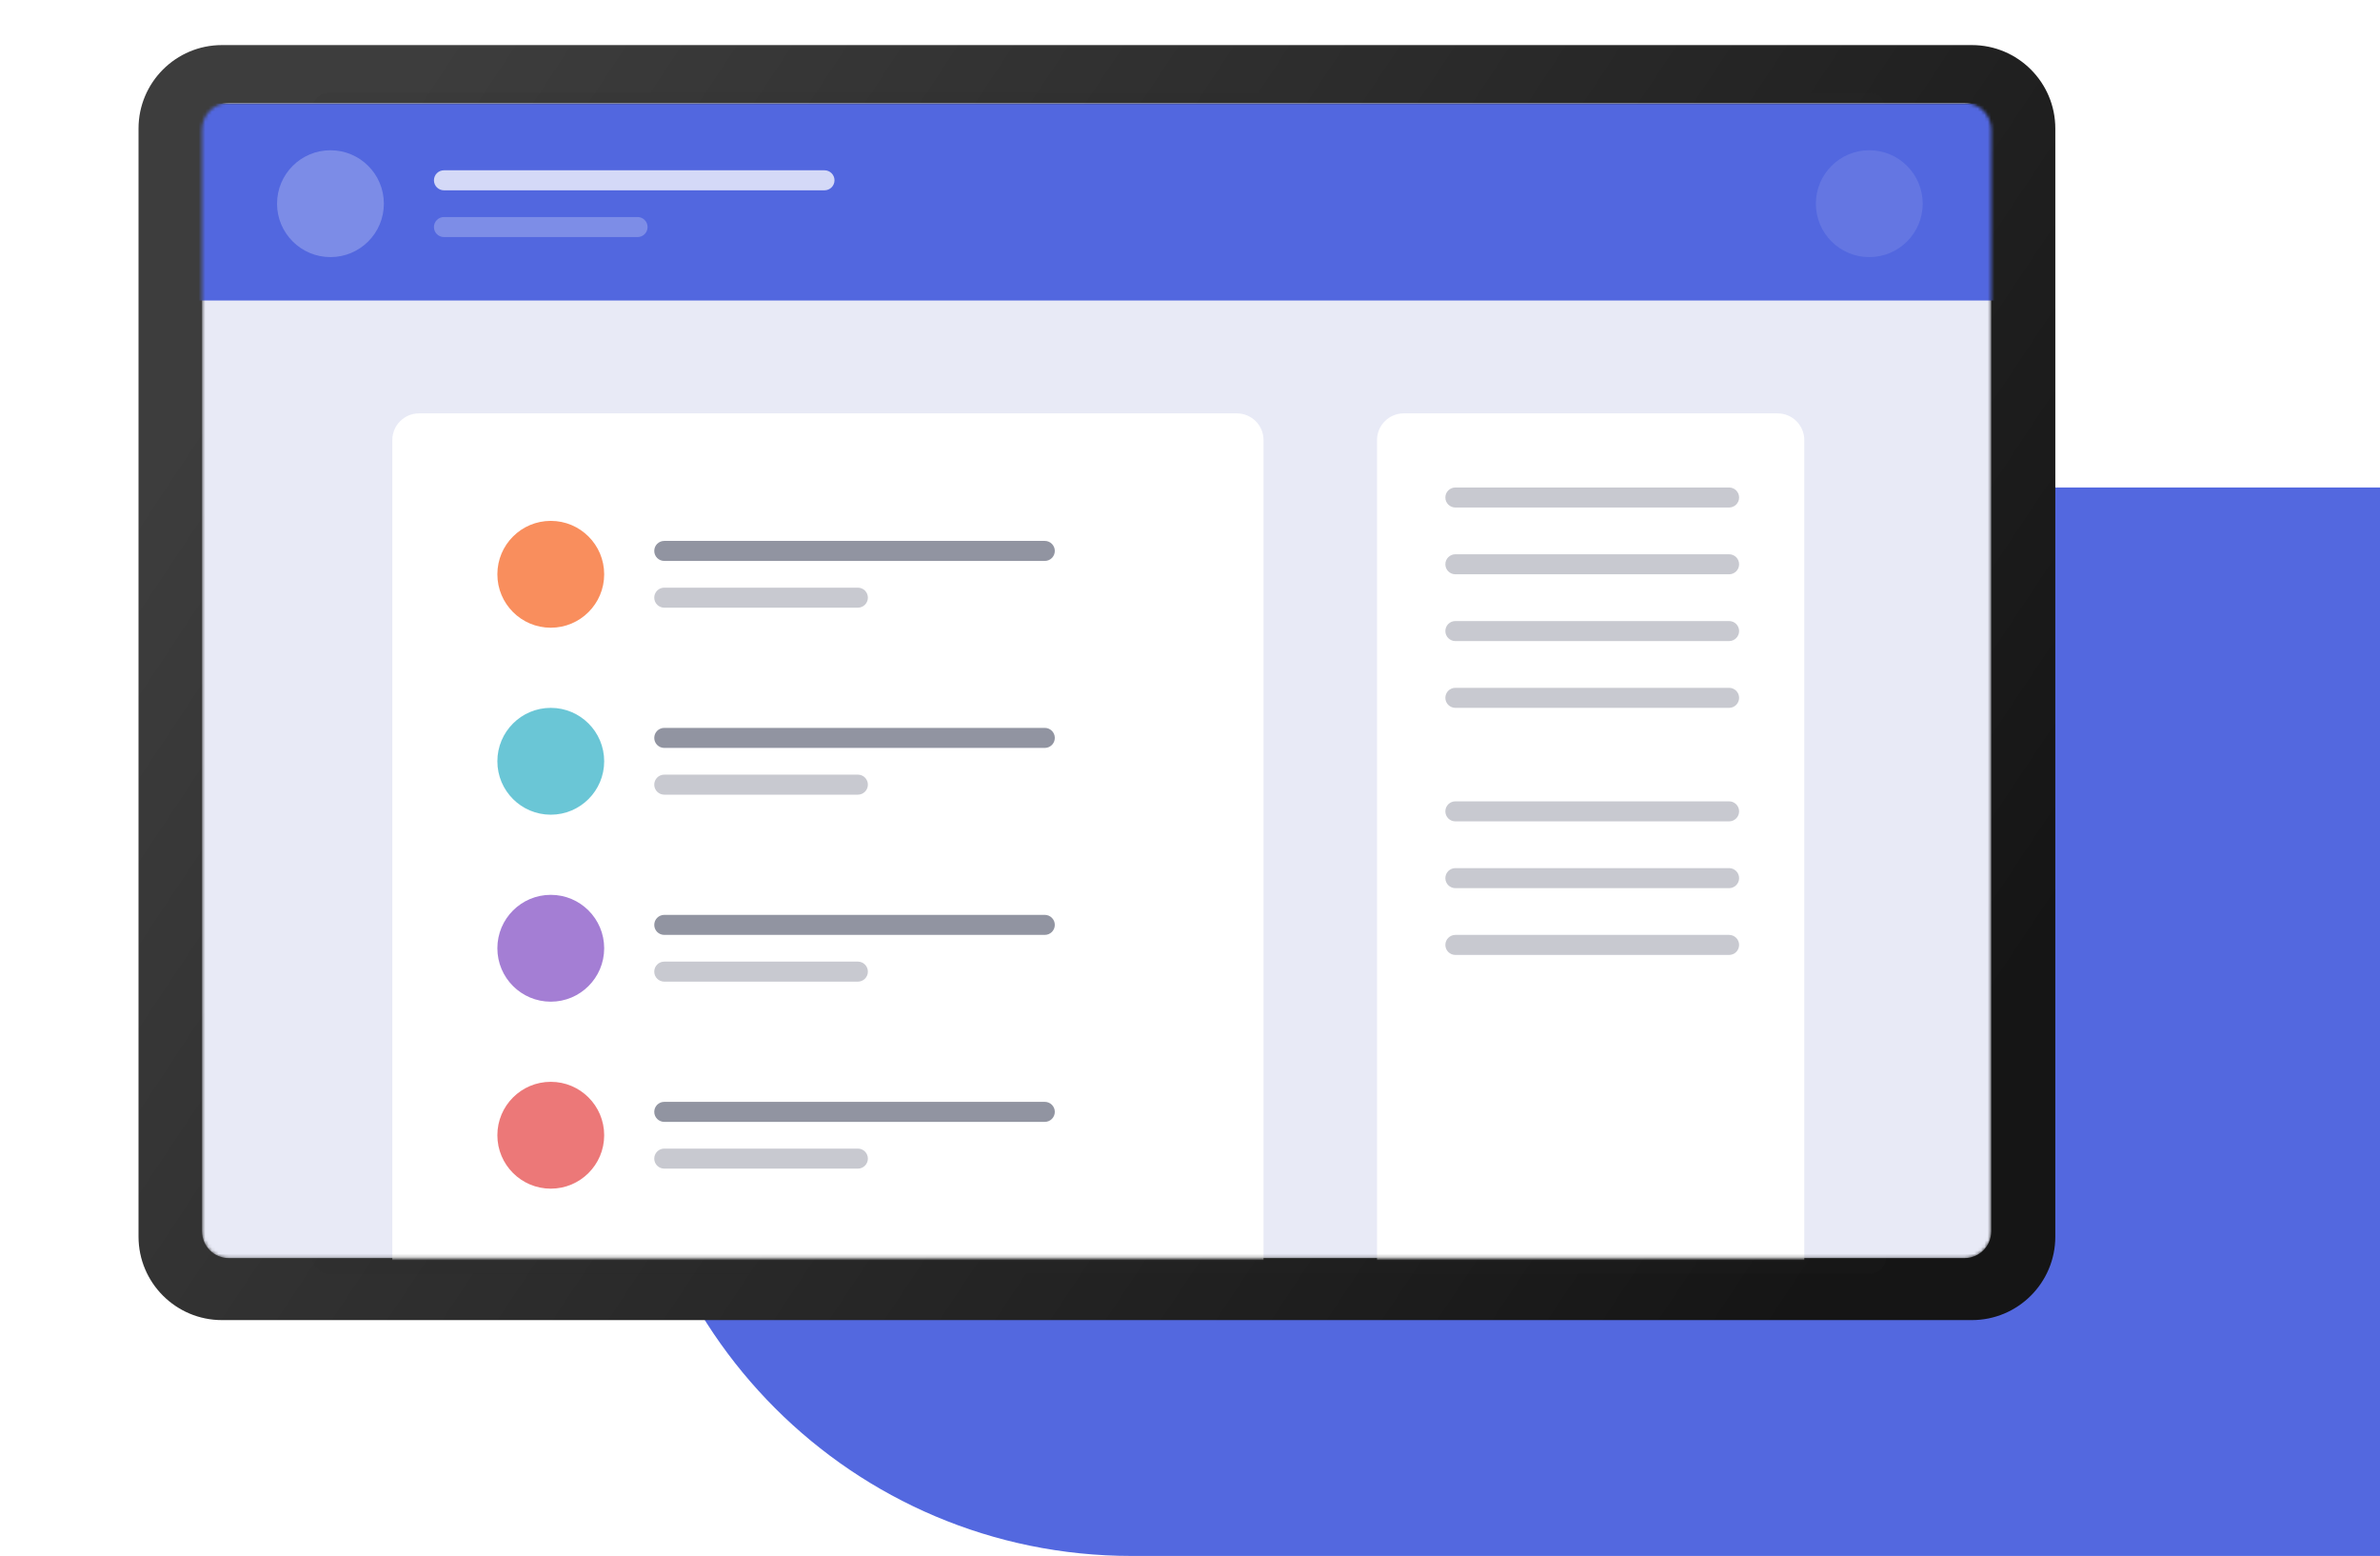 <svg width="713" height="466" viewBox="0 0 713 466" fill="none" xmlns="http://www.w3.org/2000/svg">
<path d="M188 297C188 213.605 255.605 146 339 146H713V466H339C255.605 466 188 398.395 188 315V297Z" fill="#5368DF"/>
<g filter="url(#filter0_d_2_53)">
<path d="M590.73 11.5H66.5C52.693 11.5 41.5 22.693 41.5 36.5V368.365C41.5 382.172 52.693 393.365 66.5 393.365H590.73C604.537 393.365 615.73 382.172 615.73 368.365V36.5C615.73 22.693 604.537 11.5 590.73 11.5Z" fill="url(#paint0_linear_2_53)"/>
<path opacity="0.1" d="M559.993 25.803H98.53C95.769 25.803 93.53 28.042 93.53 30.803V374.559C93.53 377.32 95.769 379.559 98.53 379.559H559.993C562.754 379.559 564.993 377.32 564.993 374.559V30.803C564.993 28.042 562.754 25.803 559.993 25.803Z" fill="#2A2A2A"/>
<mask id="mask0_2_53" style="mask-type:alpha" maskUnits="userSpaceOnUse" x="60" y="28" width="537" height="347">
<path d="M588.53 28.803H68.53C64.112 28.803 60.53 32.385 60.53 36.803V366.803C60.53 371.221 64.112 374.803 68.53 374.803H588.53C592.948 374.803 596.53 371.221 596.53 366.803V36.803C596.53 32.385 592.948 28.803 588.53 28.803Z" fill="white"/>
</mask>
<g mask="url(#mask0_2_53)">
<path d="M588.53 28.803H68.53C64.112 28.803 60.53 32.385 60.53 36.803V366.803C60.53 371.221 64.112 374.803 68.53 374.803H588.53C592.948 374.803 596.53 371.221 596.53 366.803V36.803C596.53 32.385 592.948 28.803 588.53 28.803Z" fill="#E8EAF6"/>
<path fill-rule="evenodd" clip-rule="evenodd" d="M57 29H604V88H57V29Z" fill="#5267DF"/>
<path opacity="0.245" d="M99 75C107.837 75 115 67.837 115 59C115 50.163 107.837 43 99 43C90.163 43 83 50.163 83 59C83 67.837 90.163 75 99 75Z" fill="white"/>
<path opacity="0.104" d="M560 75C568.837 75 576 67.837 576 59C576 50.163 568.837 43 560 43C551.163 43 544 50.163 544 59C544 67.837 551.163 75 560 75Z" fill="white"/>
<path opacity="0.75" d="M247 49H133C131.343 49 130 50.343 130 52C130 53.657 131.343 55 133 55H247C248.657 55 250 53.657 250 52C250 50.343 248.657 49 247 49Z" fill="white"/>
<path opacity="0.25" d="M191 63H133C131.343 63 130 64.343 130 66C130 67.657 131.343 69 133 69H191C192.657 69 194 67.657 194 66C194 64.343 192.657 63 191 63Z" fill="white"/>
<path d="M370.53 121.803H125.53C121.112 121.803 117.53 125.385 117.53 129.803V429.803C117.53 434.221 121.112 437.803 125.53 437.803H370.53C374.948 437.803 378.53 434.221 378.53 429.803V129.803C378.53 125.385 374.948 121.803 370.53 121.803Z" fill="white"/>
<path d="M532.53 121.803H420.53C416.112 121.803 412.53 125.385 412.53 129.803V429.803C412.53 434.221 416.112 437.803 420.53 437.803H532.53C536.948 437.803 540.53 434.221 540.53 429.803V129.803C540.53 125.385 536.948 121.803 532.53 121.803Z" fill="white"/>
<path opacity="0.5" d="M313 160H199C197.343 160 196 161.343 196 163C196 164.657 197.343 166 199 166H313C314.657 166 316 164.657 316 163C316 161.343 314.657 160 313 160Z" fill="#242A45"/>
</g>
<path d="M165 186C173.837 186 181 178.837 181 170C181 161.163 173.837 154 165 154C156.163 154 149 161.163 149 170C149 178.837 156.163 186 165 186Z" fill="#F98E5D"/>
<path opacity="0.25" d="M518 144H436C434.343 144 433 145.343 433 147C433 148.657 434.343 150 436 150H518C519.657 150 521 148.657 521 147C521 145.343 519.657 144 518 144Z" fill="#242A45"/>
<path opacity="0.25" d="M518 164H436C434.343 164 433 165.343 433 167C433 168.657 434.343 170 436 170H518C519.657 170 521 168.657 521 167C521 165.343 519.657 164 518 164Z" fill="#242A45"/>
<path opacity="0.25" d="M518 184H436C434.343 184 433 185.343 433 187C433 188.657 434.343 190 436 190H518C519.657 190 521 188.657 521 187C521 185.343 519.657 184 518 184Z" fill="#242A45"/>
<path opacity="0.25" d="M518 204H436C434.343 204 433 205.343 433 207C433 208.657 434.343 210 436 210H518C519.657 210 521 208.657 521 207C521 205.343 519.657 204 518 204Z" fill="#242A45"/>
<path opacity="0.25" d="M518 238H436C434.343 238 433 239.343 433 241C433 242.657 434.343 244 436 244H518C519.657 244 521 242.657 521 241C521 239.343 519.657 238 518 238Z" fill="#242A45"/>
<path opacity="0.25" d="M518 258H436C434.343 258 433 259.343 433 261C433 262.657 434.343 264 436 264H518C519.657 264 521 262.657 521 261C521 259.343 519.657 258 518 258Z" fill="#242A45"/>
<path opacity="0.25" d="M518 278H436C434.343 278 433 279.343 433 281C433 282.657 434.343 284 436 284H518C519.657 284 521 282.657 521 281C521 279.343 519.657 278 518 278Z" fill="#242A45"/>
<path opacity="0.25" d="M257 174H199C197.343 174 196 175.343 196 177C196 178.657 197.343 180 199 180H257C258.657 180 260 178.657 260 177C260 175.343 258.657 174 257 174Z" fill="#242A45"/>
<path d="M165 242C173.837 242 181 234.837 181 226C181 217.163 173.837 210 165 210C156.163 210 149 217.163 149 226C149 234.837 156.163 242 165 242Z" fill="#6AC6D6"/>
<path opacity="0.5" d="M313 216H199C197.343 216 196 217.343 196 219C196 220.657 197.343 222 199 222H313C314.657 222 316 220.657 316 219C316 217.343 314.657 216 313 216Z" fill="#242A45"/>
<path opacity="0.25" d="M257 230H199C197.343 230 196 231.343 196 233C196 234.657 197.343 236 199 236H257C258.657 236 260 234.657 260 233C260 231.343 258.657 230 257 230Z" fill="#242A45"/>
<path d="M165 298C173.837 298 181 290.837 181 282C181 273.163 173.837 266 165 266C156.163 266 149 273.163 149 282C149 290.837 156.163 298 165 298Z" fill="#A47ED4"/>
<path opacity="0.5" d="M313 272H199C197.343 272 196 273.343 196 275C196 276.657 197.343 278 199 278H313C314.657 278 316 276.657 316 275C316 273.343 314.657 272 313 272Z" fill="#242A45"/>
<path opacity="0.25" d="M257 286H199C197.343 286 196 287.343 196 289C196 290.657 197.343 292 199 292H257C258.657 292 260 290.657 260 289C260 287.343 258.657 286 257 286Z" fill="#242A45"/>
<path d="M165 354C173.837 354 181 346.837 181 338C181 329.163 173.837 322 165 322C156.163 322 149 329.163 149 338C149 346.837 156.163 354 165 354Z" fill="#EC7878"/>
<path opacity="0.5" d="M313 328H199C197.343 328 196 329.343 196 331C196 332.657 197.343 334 199 334H313C314.657 334 316 332.657 316 331C316 329.343 314.657 328 313 328Z" fill="#242A45"/>
<path opacity="0.25" d="M257 342H199C197.343 342 196 343.343 196 345C196 346.657 197.343 348 199 348H257C258.657 348 260 346.657 260 345C260 343.343 258.657 342 257 342Z" fill="#242A45"/>
</g>
<defs>
<filter id="filter0_d_2_53" x="37.5" y="9.5" width="582.23" height="389.865" filterUnits="userSpaceOnUse" color-interpolation-filters="sRGB">
<feFlood flood-opacity="0" result="BackgroundImageFix"/>
<feColorMatrix in="SourceAlpha" type="matrix" values="0 0 0 0 0 0 0 0 0 0 0 0 0 0 0 0 0 0 127 0" result="hardAlpha"/>
<feOffset dy="2"/>
<feGaussianBlur stdDeviation="2"/>
<feColorMatrix type="matrix" values="0 0 0 0 0 0 0 0 0 0 0 0 0 0 0 0 0 0 0.5 0"/>
<feBlend mode="normal" in2="BackgroundImageFix" result="effect1_dropShadow_2_53"/>
<feBlend mode="normal" in="SourceGraphic" in2="effect1_dropShadow_2_53" result="shape"/>
</filter>
<linearGradient id="paint0_linear_2_53" x1="610.062" y1="285.202" x2="150.849" y2="-20.174" gradientUnits="userSpaceOnUse">
<stop stop-color="#151515"/>
<stop offset="1" stop-color="#3D3D3D"/>
</linearGradient>
</defs>
</svg>
